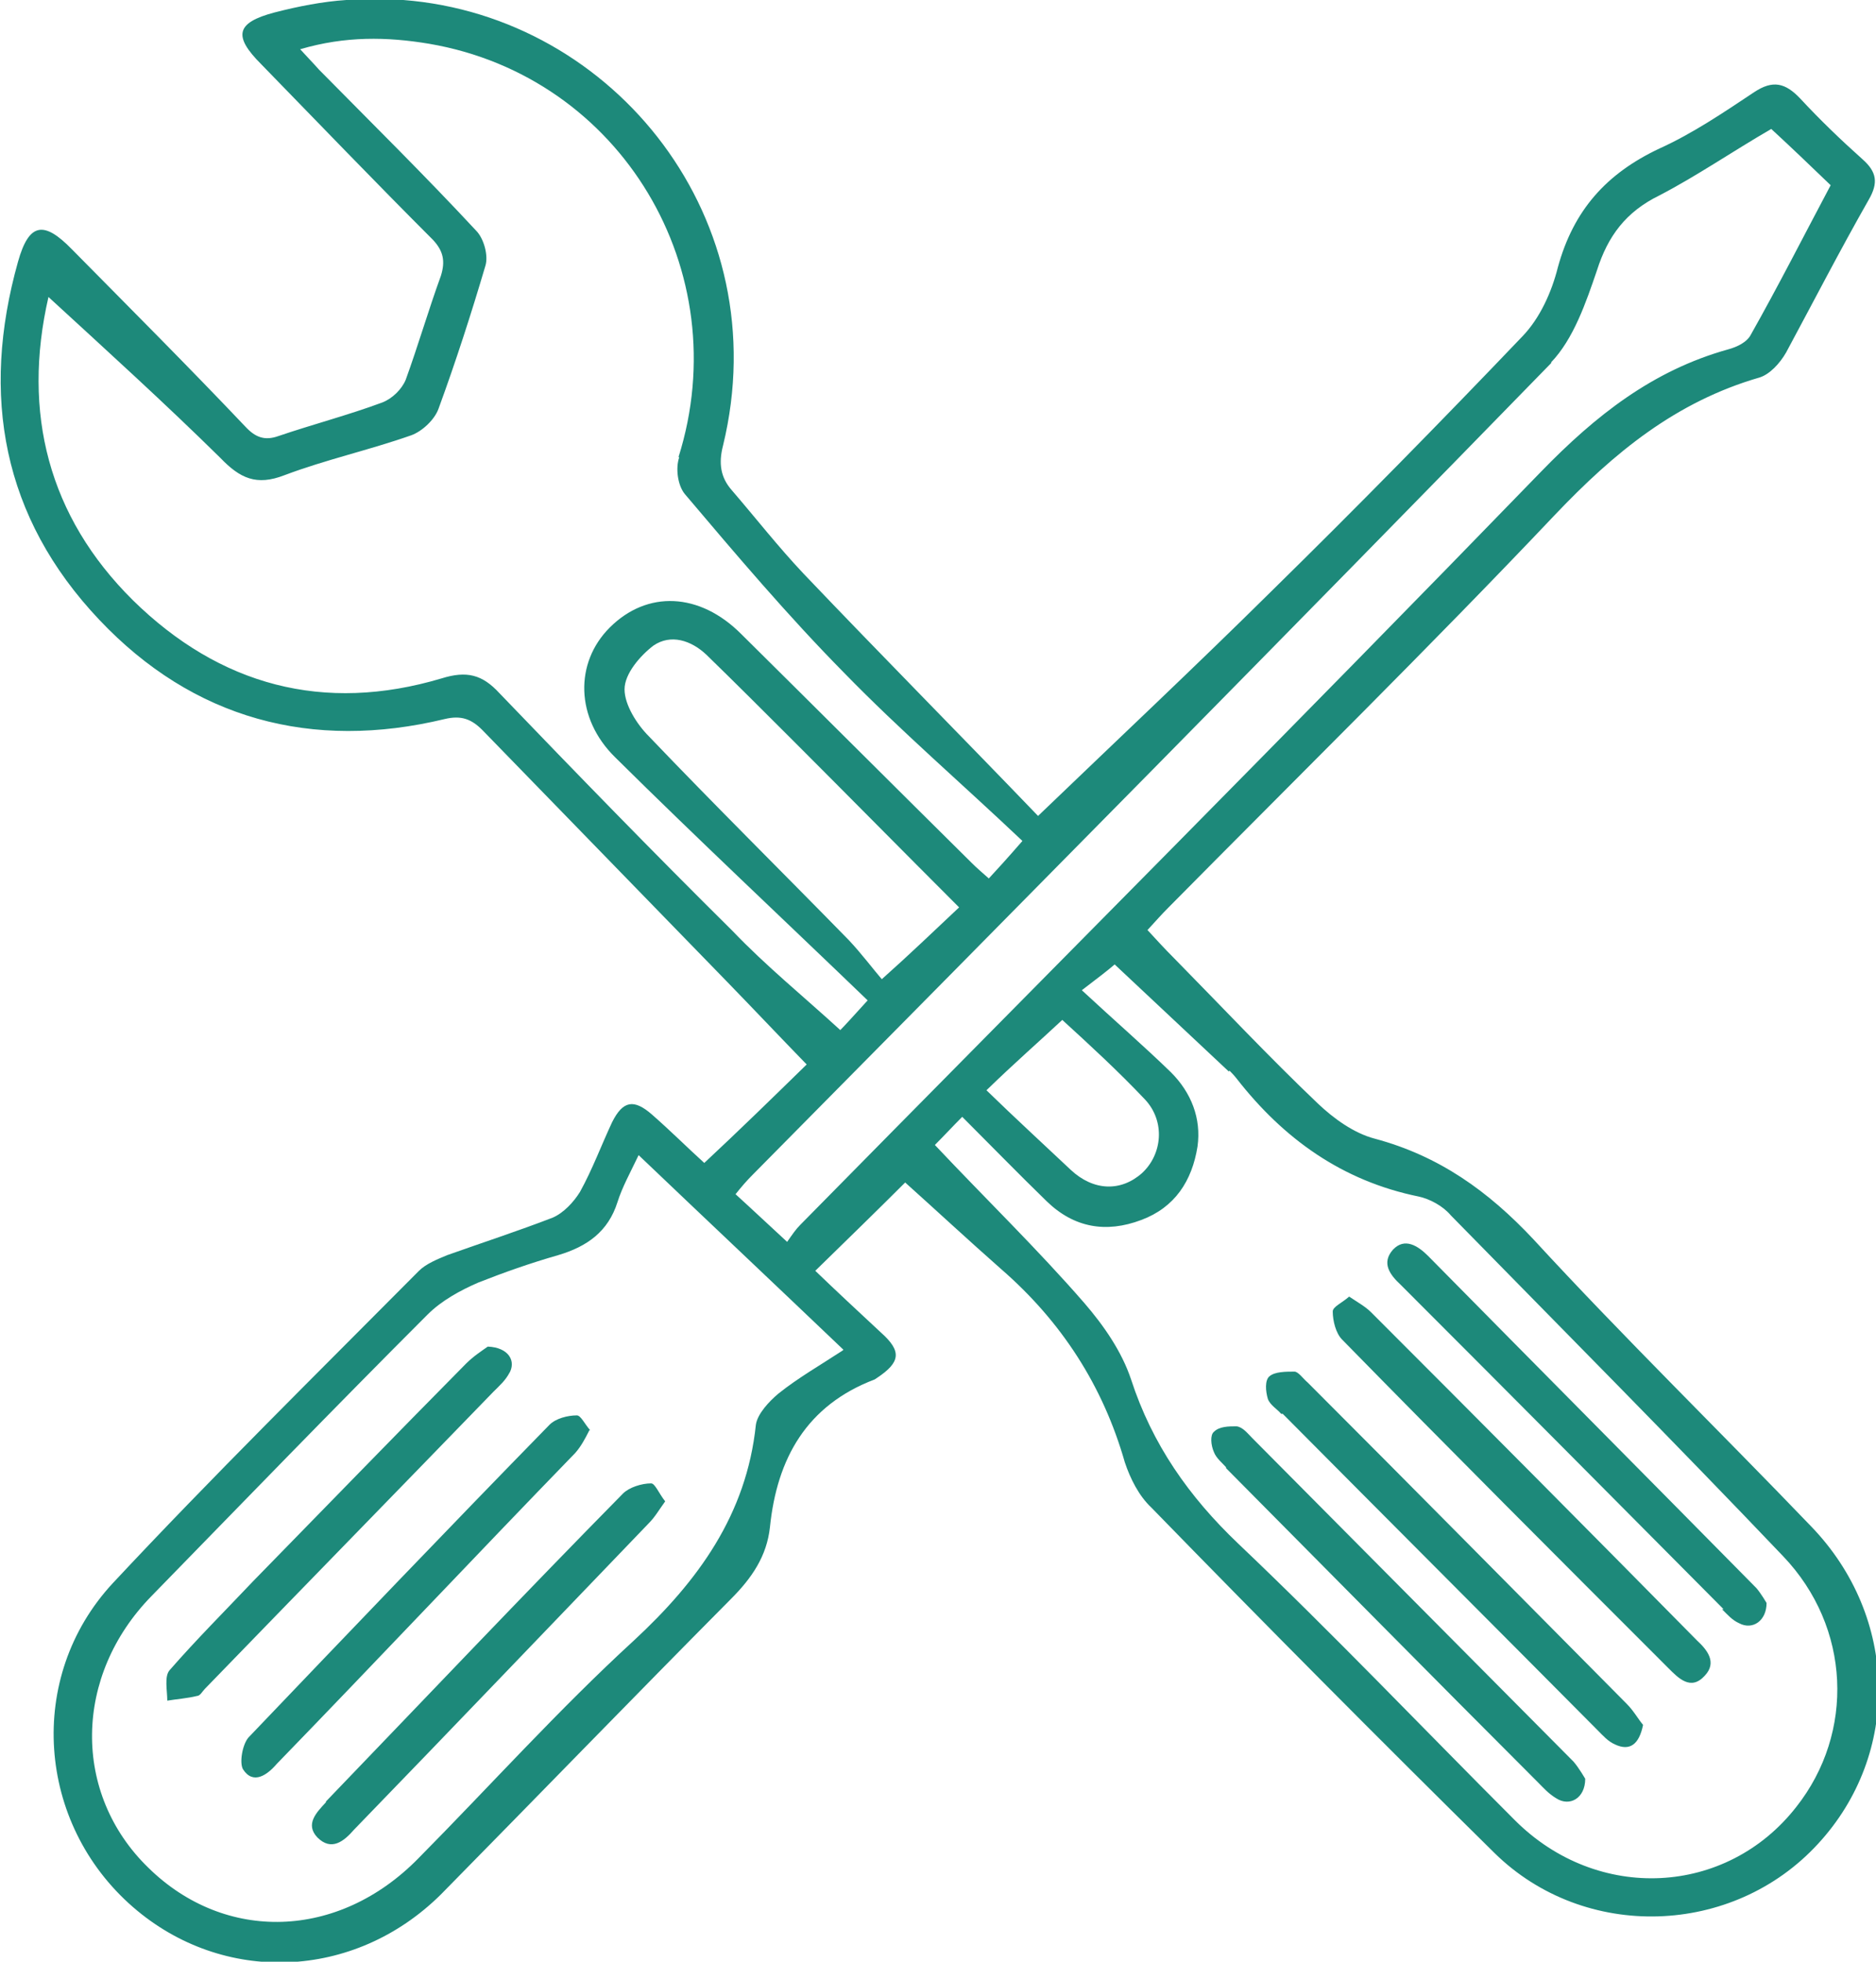 <?xml version="1.0" encoding="UTF-8"?>
<svg id="Layer_1" xmlns="http://www.w3.org/2000/svg" viewBox="0 0 24 25.1">
  <defs>
    <style>
      .cls-1 {
        fill: #1d897a;
      }

      .cls-2 {
        fill: none;
      }
    </style>
  </defs>
  <path class="cls-2" d="M7.89,15.39c-.11.38-.38.58-.76.68-.35.1-.69.21-1.02.35-.23.11-.47.23-.65.41-1.19,1.19-2.36,2.4-3.53,3.6-1,1.03-1.02,2.53-.04,3.48.98.96,2.43.91,3.45-.12.92-.93,1.8-1.91,2.76-2.79.83-.77,1.44-1.61,1.56-2.76.02-.14.16-.31.29-.4.26-.2.53-.36.82-.55-.88-.84-1.75-1.66-2.62-2.49-.11.23-.21.41-.27.6ZM2.52,21.72c-.12.03-.26.04-.38.06,0-.13-.04-.32.03-.39.35-.39.71-.76,1.07-1.14.9-.93,1.8-1.86,2.72-2.78.1-.1.21-.17.28-.22h0c.26,0,.36.18.27.35-.05.1-.13.17-.21.25-1.23,1.27-2.46,2.53-3.69,3.8-.03.03-.06.09-.1.09ZM3.54,22.58c-.12.13-.3.27-.43.07-.06-.09,0-.33.07-.41,1.28-1.34,2.56-2.68,3.85-4,.08-.08.23-.11.35-.12.05,0,.11.12.17.18h0c-.07.12-.12.22-.18.3-1.28,1.32-2.54,2.66-3.82,3.98ZM8.51,19.21h0c-.08.12-.13.21-.21.29-1.26,1.31-2.51,2.61-3.77,3.92-.13.14-.29.28-.47.1-.16-.17-.02-.32.11-.45,1.27-1.31,2.52-2.63,3.8-3.94.09-.09.24-.12.36-.13.05,0,.11.13.18.22Z"/>
  <path class="cls-2" d="M13.85,12.65c.42.38.8.71,1.14,1.05.26.26.38.59.34.95-.07.44-.29.78-.72.94-.45.17-.86.1-1.21-.24-.36-.35-.71-.7-1.08-1.08-.12.12-.23.24-.35.36h0c.65.69,1.31,1.33,1.91,2.02.25.29.49.62.6.98.27.83.74,1.5,1.37,2.1,1.21,1.15,2.36,2.36,3.54,3.54,1.06,1.06,2.71.97,3.6-.17.75-.95.7-2.29-.17-3.21-1.4-1.47-2.83-2.91-4.25-4.36-.11-.12-.27-.21-.41-.24-.98-.2-1.73-.74-2.33-1.51-.03-.04-.06-.07-.09-.1-.49-.46-.98-.92-1.46-1.37-.09.07-.21.16-.42.33ZM17.81,15.99c.15-.16.32-.06.45.08,1.4,1.42,2.8,2.83,4.2,4.25.07.07.11.15.13.2h0c0,.22-.18.34-.35.25-.09-.04-.15-.12-.22-.18-1.37-1.38-2.75-2.76-4.13-4.15-.13-.13-.25-.28-.1-.45ZM17.26,16.58h0c.12.08.21.13.28.2,1.39,1.4,2.78,2.8,4.17,4.2.12.12.26.28.1.45-.18.2-.34.04-.47-.1-1.39-1.4-2.78-2.79-4.17-4.2-.09-.09-.12-.24-.12-.36,0-.06.12-.12.21-.19ZM16.26,17.61c.07-.06.21-.07.32-.06.06,0,.11.1.17.14,1.36,1.36,2.72,2.74,4.08,4.11.09.09.15.2.21.28h0c-.06.23-.17.33-.36.24-.09-.04-.15-.12-.22-.18-1.34-1.35-2.69-2.7-4.03-4.05-.06-.06-.14-.12-.17-.19-.03-.1-.04-.24.02-.29ZM15.52,18.32c.07-.06.19-.08.29-.07.08,0,.14.1.2.15,1.37,1.37,2.74,2.76,4.11,4.14.08.08.12.17.15.22h0c0,.25-.2.35-.37.25-.1-.06-.16-.13-.24-.21-1.33-1.33-2.66-2.68-3.99-4.02-.06-.06-.13-.12-.16-.2-.03-.09-.04-.22,0-.26Z"/>
  <path class="cls-2" d="M.63,3.74s0,0,0,0c.01-.01,0,0,0,0Z"/>
  <polygon class="cls-2" points=".6 3.77 .6 3.78 .6 3.78 .6 3.77"/>
  <path class="cls-2" d="M14.62,15c.26-.24.3-.66.04-.94-.35-.36-.71-.7-1.06-1.03h0c-.3.29-.6.57-.97.91.37.35.73.69,1.08,1.02.29.27.64.28.91.04Z"/>
  <path class="cls-2" d="M9.04,8.38c-.2-.19-.46-.28-.68-.12-.17.12-.36.35-.37.56,0,.2.15.45.31.6.84.88,1.71,1.74,2.56,2.61.16.17.31.36.43.51.36-.34.66-.61.99-.92-.73-.73-1.42-1.43-2.12-2.13-.37-.37-.74-.74-1.11-1.1Z"/>
  <path class="cls-2" d="M9.4,15.27c.22.2.41.38.66.62h0c.08-.11.12-.17.17-.23,3.17-3.21,6.34-6.4,9.48-9.64.69-.71,1.42-1.3,2.39-1.56.11-.03.24-.1.29-.19.35-.62.68-1.27,1.02-1.91-.26-.25-.51-.49-.76-.72-.5.3-.95.6-1.43.85-.42.21-.65.52-.8.96-.13.41-.3.88-.59,1.18-3.39,3.48-6.81,6.93-10.22,10.39-.08.08-.14.15-.22.25Z"/>
  <path class="cls-2" d="M3.85.62c.1.11.17.18.24.26.67.69,1.35,1.36,2.01,2.06.1.11.15.32.12.45-.18.61-.38,1.23-.6,1.83-.05.13-.2.29-.35.34-.54.19-1.09.31-1.62.51-.35.13-.57.04-.82-.22-.71-.7-1.46-1.38-2.2-2.06-.34,1.49,0,2.81,1.08,3.89,1.1,1.08,2.44,1.45,3.95,1,.32-.1.52-.05.74.19.98,1.03,1.97,2.04,2.98,3.04.43.44.91.83,1.38,1.27.05-.06.15-.17.35-.38-1.08-1.05-2.17-2.06-3.23-3.11-.51-.5-.52-1.21-.07-1.66.48-.48,1.15-.45,1.68.08.99.98,1.97,1.96,2.95,2.93.07.07.13.12.22.2.12-.13.23-.25.43-.48-.78-.73-1.56-1.41-2.28-2.15-.71-.73-1.37-1.52-2.04-2.29-.09-.11-.11-.33-.07-.47.76-2.38-.73-4.87-3.19-5.29-.54-.1-1.08-.11-1.65.07Z"/>
  <path class="cls-1" d="M3.51.16c-.49.13-.53.3-.17.66.73.75,1.46,1.51,2.2,2.25.13.14.16.27.1.46-.16.44-.29.89-.45,1.33-.05.12-.17.24-.3.29-.43.16-.89.28-1.33.43-.17.06-.29.02-.42-.12-.73-.77-1.48-1.52-2.22-2.27-.36-.37-.55-.34-.69.16-.48,1.71-.2,3.27,1.04,4.58,1.2,1.27,2.72,1.68,4.42,1.27.21-.05.34,0,.48.14,1.04,1.07,2.08,2.14,3.13,3.22.34.35.67.7,1.02,1.06-.44.43-.86.84-1.31,1.26-.21-.19-.43-.41-.67-.62-.23-.2-.37-.18-.51.1-.14.3-.25.6-.41.89-.08.13-.21.27-.35.33-.44.17-.9.32-1.35.48-.12.05-.27.11-.36.2-1.31,1.32-2.65,2.64-3.92,4-1.11,1.2-.97,3.07.26,4.14,1.15,1,2.83.94,3.94-.16,1.24-1.26,2.47-2.53,3.71-3.78.27-.27.46-.55.5-.92.09-.88.47-1.56,1.34-1.89,0,0,.03-.02.03-.02.3-.2.32-.34.05-.58-.29-.27-.57-.53-.84-.79.42-.41.82-.8,1.15-1.13.39.35.81.74,1.23,1.11.77.67,1.3,1.49,1.58,2.47.07.21.18.43.34.58,1.45,1.49,2.91,2.96,4.39,4.42,1.15,1.13,3.05,1.07,4.14-.12,1.06-1.15,1.03-2.9-.09-4.06-1.18-1.23-2.4-2.42-3.55-3.67-.58-.62-1.21-1.07-2.03-1.29-.27-.07-.53-.26-.73-.45-.63-.6-1.23-1.24-1.84-1.86-.12-.12-.22-.23-.34-.36.11-.12.18-.2.27-.29,1.65-1.67,3.33-3.32,4.94-5.02.76-.8,1.55-1.45,2.62-1.76.13-.04.26-.18.34-.32.35-.65.69-1.31,1.06-1.96.12-.21.1-.35-.08-.51-.28-.25-.55-.51-.8-.78-.19-.2-.35-.24-.59-.08-.39.26-.79.53-1.21.72-.68.32-1.1.79-1.3,1.52-.08.32-.23.65-.45.88-1.06,1.11-2.13,2.2-3.22,3.27-.97.96-1.96,1.89-2.98,2.87h0c-.97-1.01-1.99-2.04-3-3.1-.33-.35-.61-.71-.92-1.07-.14-.16-.17-.34-.11-.57C9.95,2.82,7.87.21,5.16,0h-.73c-.3.02-.61.08-.92.16ZM.63,3.74s0,0,0,0c0,0,.01,0,0,0ZM.6,3.77s0,0,0,0c0,0,0,0,0,0h0ZM10.78,17.28c-.29.19-.57.35-.82.55-.12.1-.27.26-.29.4-.12,1.15-.74,2-1.56,2.76-.96.88-1.84,1.86-2.76,2.79-1.02,1.04-2.47,1.08-3.45.12-.98-.95-.96-2.46.04-3.48,1.17-1.2,2.34-2.41,3.53-3.6.18-.18.42-.31.65-.41.33-.13.67-.25,1.02-.35.37-.11.64-.3.76-.68.06-.19.16-.37.27-.6.87.83,1.74,1.65,2.62,2.49ZM15.73,13.7s.06.06.09.1c.6.77,1.35,1.31,2.33,1.51.14.03.31.12.41.24,1.42,1.45,2.85,2.89,4.25,4.36.87.91.92,2.26.17,3.21-.89,1.14-2.54,1.23-3.6.17-1.18-1.18-2.33-2.39-3.54-3.54-.63-.6-1.1-1.27-1.37-2.1-.12-.36-.35-.69-.6-.98-.6-.69-1.26-1.33-1.91-2.02h0c.12-.12.23-.24.35-.36.37.37.72.73,1.08,1.08.35.34.76.41,1.21.24.43-.16.65-.5.72-.94.05-.36-.08-.69-.34-.95-.35-.34-.72-.66-1.14-1.05.21-.16.34-.26.42-.33.48.45.97.91,1.46,1.37ZM12.62,13.95c.36-.35.67-.62.97-.9h0c.35.32.71.65,1.06,1.02.26.28.22.7-.04.94-.27.24-.62.23-.91-.04-.35-.33-.71-.66-1.08-1.02ZM19.84,4.64c.29-.3.45-.77.59-1.18.14-.44.37-.75.8-.96.48-.25.93-.56,1.43-.85.25.23.5.47.76.72-.34.64-.67,1.29-1.02,1.91-.05.1-.18.16-.29.19-.97.27-1.7.85-2.39,1.56-3.14,3.24-6.32,6.43-9.48,9.64-.06.06-.1.12-.17.22h0c-.25-.23-.44-.41-.66-.61.08-.1.14-.17.22-.25,3.42-3.46,6.83-6.91,10.22-10.39ZM11.29,12.54c-.12-.14-.27-.34-.43-.51-.85-.87-1.72-1.73-2.56-2.61-.15-.15-.31-.4-.31-.6,0-.2.2-.43.37-.56.22-.15.48-.07.68.12.37.36.74.73,1.11,1.1.7.7,1.39,1.4,2.12,2.13-.33.31-.62.59-.99.92ZM8.69,5.85c-.05.14-.02.36.07.47.66.78,1.32,1.56,2.04,2.29.72.74,1.51,1.42,2.28,2.15-.2.23-.31.35-.43.48-.09-.08-.15-.13-.22-.2-.98-.97-1.96-1.95-2.95-2.93-.53-.53-1.2-.56-1.68-.08-.45.45-.44,1.16.07,1.66,1.06,1.05,2.14,2.06,3.23,3.11-.19.21-.3.33-.35.38-.47-.43-.95-.82-1.38-1.27-1.01-1-2-2.02-2.98-3.04-.22-.24-.42-.29-.74-.19-1.51.45-2.84.09-3.95-1C.62,6.61.28,5.28.62,3.8c.74.68,1.49,1.36,2.2,2.06.25.26.46.36.82.22.53-.2,1.08-.32,1.62-.51.14-.05.3-.2.35-.34.22-.6.42-1.22.6-1.83.04-.13-.02-.35-.12-.45-.65-.7-1.33-1.37-2.01-2.06-.07-.08-.14-.15-.24-.26.58-.17,1.11-.16,1.65-.07,2.46.42,3.94,2.91,3.19,5.29Z"/>
  <path class="cls-1" d="M21.34,21.34c.13.13.29.3.47.1.16-.17.03-.33-.1-.45-1.38-1.4-2.77-2.8-4.17-4.2-.07-.07-.16-.12-.28-.2h0c-.09.08-.21.13-.21.19,0,.12.04.28.12.36,1.38,1.41,2.77,2.8,4.17,4.2Z"/>
  <path class="cls-1" d="M22.03,20.59c.07.07.13.14.22.18.17.09.35-.03.35-.26h0s-.07-.12-.13-.19c-1.4-1.42-2.8-2.83-4.2-4.25-.13-.13-.3-.24-.45-.08-.15.17-.04.32.1.45,1.38,1.38,2.75,2.76,4.13,4.15Z"/>
  <path class="cls-1" d="M16.41,18.09c1.34,1.35,2.69,2.7,4.03,4.05.07.07.13.14.22.18.19.09.31,0,.36-.25h0c-.06-.07-.12-.18-.21-.27-1.36-1.37-2.72-2.75-4.08-4.11-.06-.05-.12-.14-.17-.14-.11,0-.25,0-.32.06-.06.05-.05.19-.02.29.03.08.12.13.17.19Z"/>
  <path class="cls-1" d="M15.68,18.78c1.33,1.34,2.66,2.69,3.99,4.02.08.08.14.15.24.21.17.11.37,0,.37-.25h0s-.08-.14-.15-.22c-1.37-1.38-2.74-2.76-4.11-4.14-.06-.06-.12-.14-.2-.15-.1,0-.22,0-.29.07-.05.04-.04.17,0,.26.03.08.11.14.16.2Z"/>
  <path class="cls-1" d="M7.55,18.3h0c-.07-.08-.12-.19-.17-.19-.12,0-.27.04-.35.12-1.29,1.32-2.57,2.66-3.85,4-.08.09-.12.33-.07.41.13.2.31.07.43-.07,1.28-1.32,2.54-2.66,3.82-3.98.07-.08.12-.17.18-.29Z"/>
  <path class="cls-1" d="M4.17,23.06c-.12.13-.27.28-.11.45.18.18.34.05.47-.1,1.26-1.3,2.51-2.61,3.77-3.92.08-.08.13-.17.21-.28h0c-.08-.1-.13-.23-.18-.23-.12,0-.28.05-.36.13-1.28,1.3-2.53,2.62-3.8,3.94Z"/>
  <path class="cls-1" d="M6.51,17.58c.1-.16,0-.34-.27-.35h0c-.07.05-.18.12-.28.22-.91.92-1.81,1.85-2.72,2.78-.36.38-.73.75-1.07,1.14-.07.08-.03.26-.03.39.12-.02.26-.03.38-.06.04,0,.07-.06.1-.09,1.23-1.27,2.46-2.53,3.69-3.8.08-.08.16-.15.21-.25Z"/>
</svg>